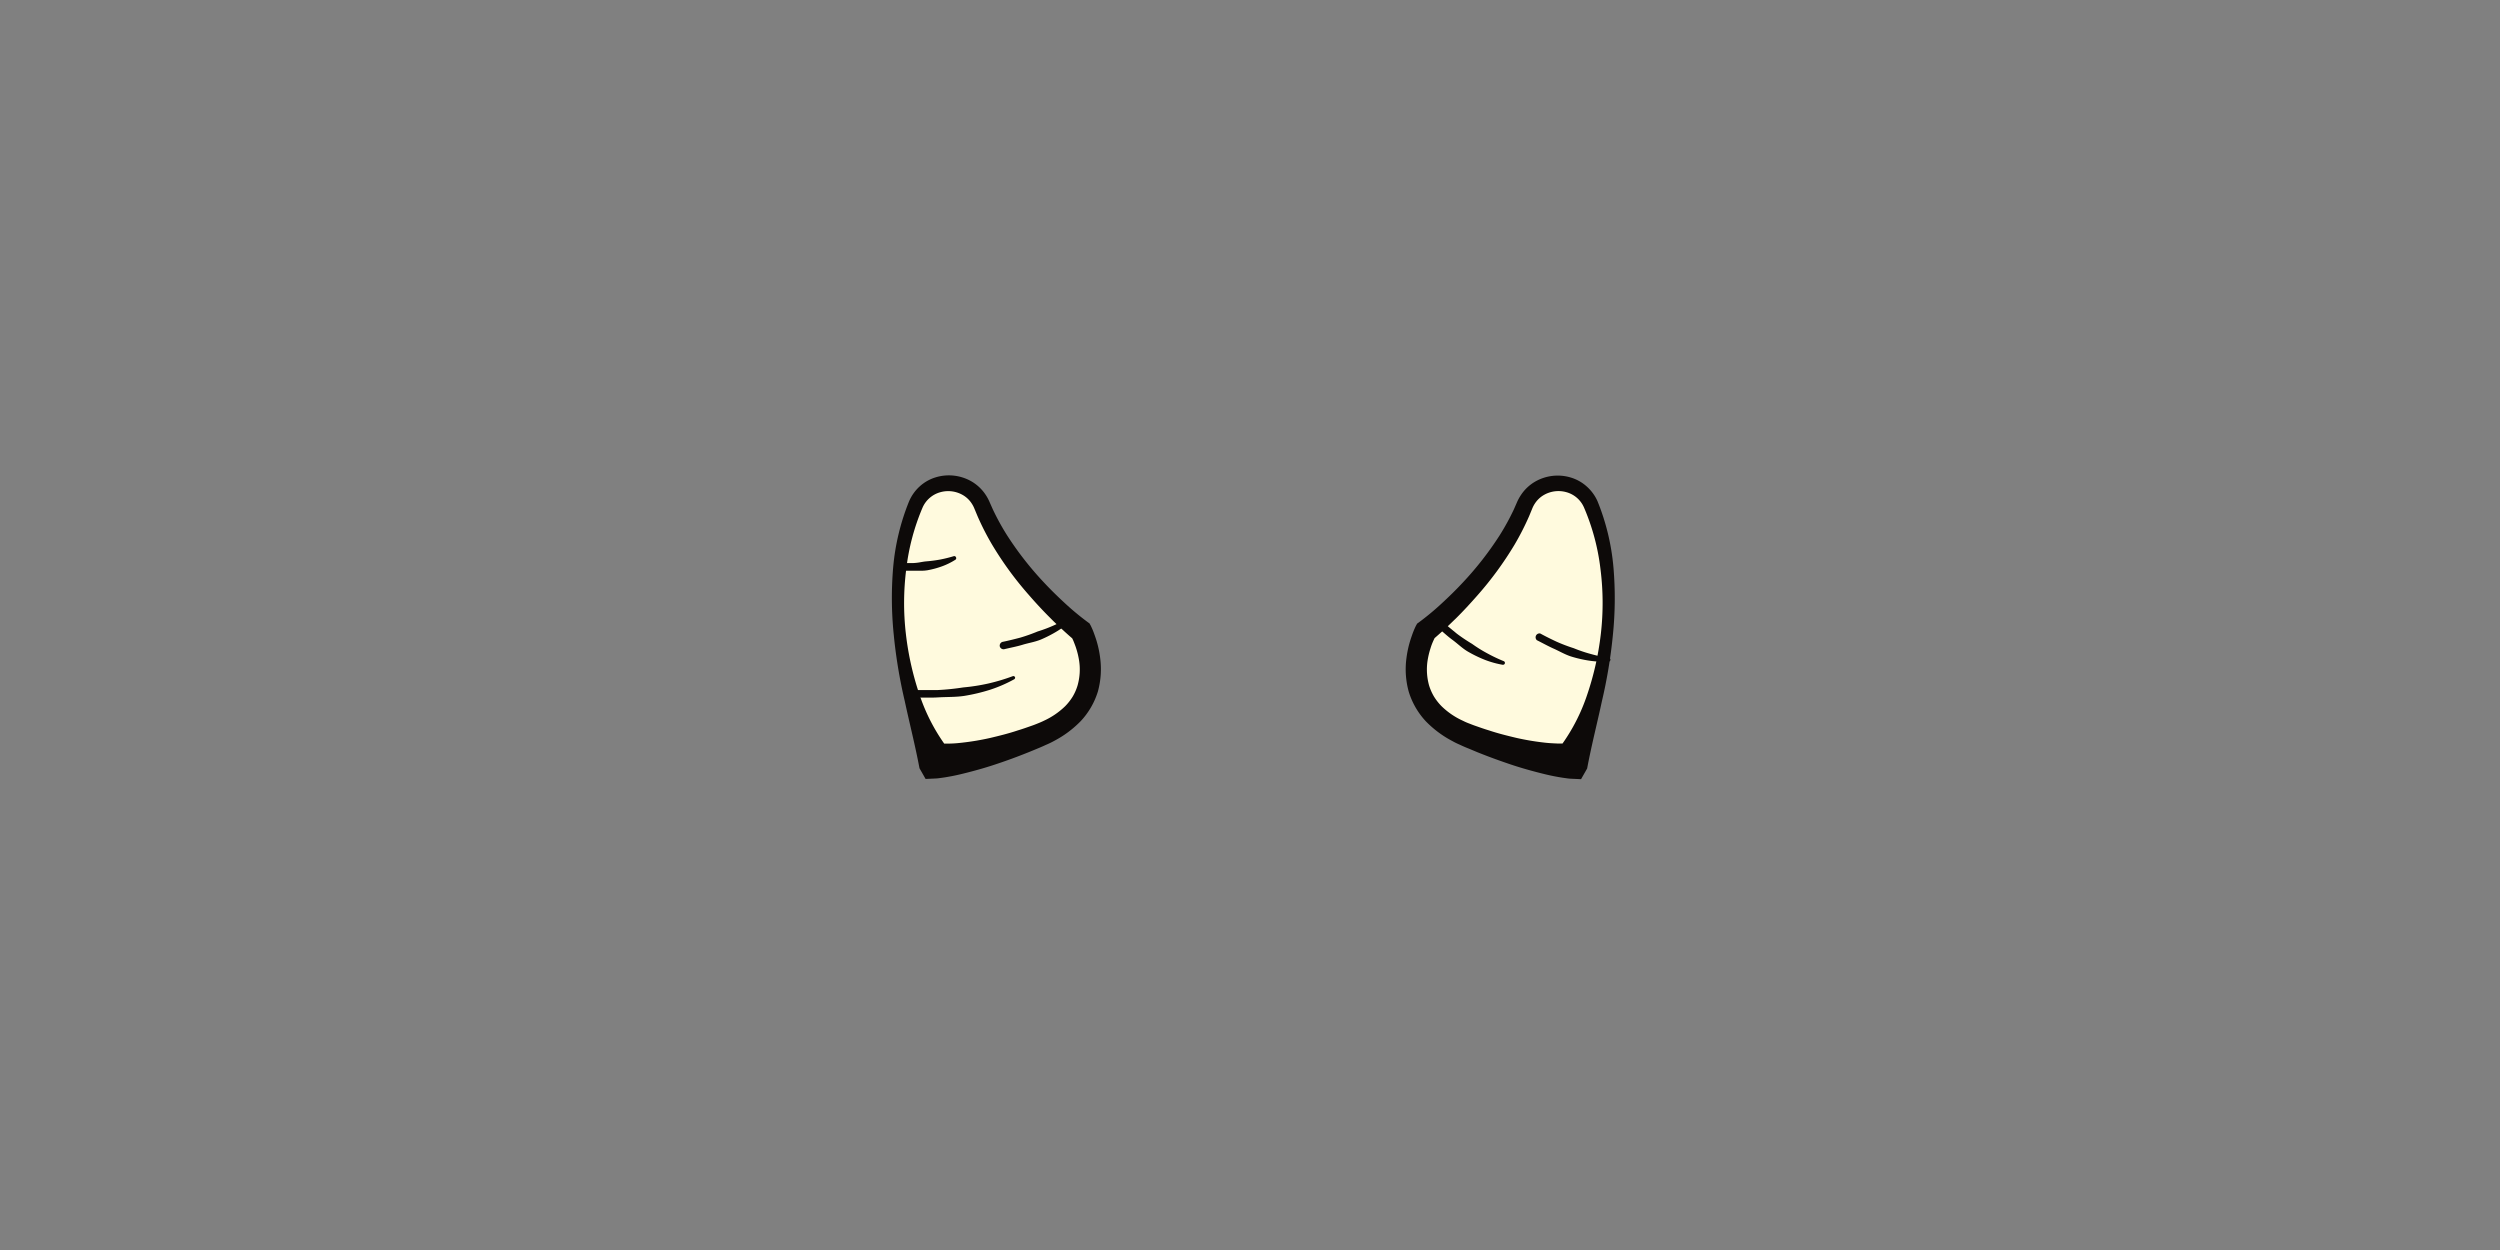 <svg xmlns="http://www.w3.org/2000/svg" viewBox="0 0 640 320"><rect x="0" y="0" width="640" height="320" fill="#808080" stroke="none"/><defs><style>.cls-1{fill:#fffade;}.cls-2{fill:#0d0a09;}</style></defs><g id="Kitchen_Sink" data-name="Kitchen Sink"><path class="cls-1" d="M407.25,129.16c6.61,15.26,7,39.64-5.06,65.66,0,0-9.61.23-26.41-6.5C355,180,365,161.59,365,161.59s17.74-13.53,25.3-32.15C393.32,122,404,121.73,407.25,129.16Z"/><path class="cls-2" d="M409,128.4a58.47,58.47,0,0,1,4.05,16.92,92.66,92.66,0,0,1-.15,17.23,128.65,128.65,0,0,1-2.82,17c-1.21,5.65-2.66,11.24-3.77,17.18h0l-1.56,2.74-2.45-.11a11.05,11.05,0,0,1-1.25-.12l-1.07-.15c-.7-.11-1.38-.23-2.05-.36-1.34-.26-2.65-.58-3.94-.91-2.58-.66-5.11-1.39-7.58-2.23s-4.92-1.72-7.33-2.68c-1.21-.46-2.39-1-3.58-1.47q-.88-.36-1.83-.81a18.64,18.64,0,0,1-1.85-.91,26.82,26.82,0,0,1-6.8-5.06,19.42,19.42,0,0,1-4.39-7.61,21.44,21.44,0,0,1-.57-8.63,26.13,26.13,0,0,1,.87-4.13c.19-.67.43-1.33.66-2a21.62,21.62,0,0,1,.87-2.06h0l.32-.58.46-.33a67.41,67.41,0,0,0,5.81-4.82c1.88-1.73,3.71-3.52,5.45-5.39a83,83,0,0,0,9.37-12,61.24,61.24,0,0,0,3.65-6.64l.76-1.73a11.89,11.89,0,0,1,1.14-2.1,10.93,10.93,0,0,1,3.5-3.3,11.58,11.58,0,0,1,9.21-1.09,10.69,10.69,0,0,1,4.14,2.35A11,11,0,0,1,409,128.4Zm-3.5,1.51A6.92,6.92,0,0,0,401,126a7.48,7.48,0,0,0-5.94.82,6.81,6.81,0,0,0-2.14,2.1,7.26,7.26,0,0,0-.7,1.36l-.78,1.89a68.47,68.47,0,0,1-3.7,7.24,87.4,87.4,0,0,1-9.51,13c-1.76,2-3.59,4-5.5,5.89-1,.95-1.93,1.88-2.93,2.79s-2,1.81-3.09,2.74l.78-.91h0c-.19.33-.46.9-.67,1.38s-.41,1-.58,1.57a20.64,20.64,0,0,0-.78,3.24,15.16,15.16,0,0,0,.38,6.35,13.33,13.33,0,0,0,1.25,2.84,13.83,13.83,0,0,0,1.93,2.47,19.09,19.09,0,0,0,5.43,3.72c.5.25,1,.48,1.56.69s1.07.43,1.67.63c1.16.41,2.32.82,3.49,1.17,2.33.78,4.71,1.37,7.07,1.93a66.08,66.08,0,0,0,7.14,1.2c1.18.14,2.37.19,3.53.24.58,0,1.15,0,1.71,0,.28,0,.55,0,.82,0a4.13,4.13,0,0,0,.63-.08l-4,2.63h0a47.75,47.75,0,0,0,8.06-14.5,75.19,75.19,0,0,0,3.69-16.18,68.8,68.8,0,0,0-.1-16.54A56.46,56.46,0,0,0,405.5,129.91Z"/><path class="cls-2" d="M384.78,170.2a23.91,23.91,0,0,1-4.7-1.3,32,32,0,0,1-4.4-2.15c-1.4-.84-2.56-2-3.86-2.95s-2.46-2.06-3.68-3.06a1,1,0,0,1,1.22-1.5l0,0c1.18,1,2.4,2,3.62,3a44.22,44.22,0,0,0,3.87,2.59,34.59,34.59,0,0,0,3.92,2.44,39.53,39.53,0,0,0,4.22,2h0a.48.48,0,0,1-.25.91Z"/><path class="cls-2" d="M411.81,169.34a23.47,23.47,0,0,1-4.88-.2,31.64,31.64,0,0,1-4.77-1.09c-1.55-.5-3-1.37-4.42-2s-2.87-1.45-4.29-2.15a1,1,0,0,1,.85-1.73l0,0c1.39.76,2.8,1.46,4.22,2.12a43.15,43.15,0,0,0,4.35,1.65,36.81,36.81,0,0,0,4.37,1.48,38.43,38.43,0,0,0,4.56,1h0a.47.47,0,0,1,0,.94Z"/><path class="cls-1" d="M234.44,129.16c-6.6,15.26-7,39.64,5.07,65.66,0,0,9.61.23,26.41-6.5,20.8-8.32,10.79-26.73,10.79-26.73S259,148.06,251.42,129.44C248.37,122,237.66,121.73,234.44,129.16Z"/><path class="cls-2" d="M236.19,129.91A56.79,56.79,0,0,0,232,145.69a68.8,68.8,0,0,0-.1,16.54,75.19,75.19,0,0,0,3.69,16.18,47.94,47.94,0,0,0,8.05,14.5h0l-4-2.63a4.13,4.13,0,0,0,.63.08c.27,0,.54,0,.82,0,.56,0,1.13,0,1.71,0,1.16,0,2.34-.1,3.53-.24a65.5,65.5,0,0,0,7.13-1.2c2.37-.56,4.75-1.15,7.08-1.93,1.17-.35,2.33-.76,3.49-1.17.6-.2,1.14-.42,1.66-.63s1.07-.44,1.57-.69a19.37,19.37,0,0,0,5.43-3.72,13.83,13.83,0,0,0,1.93-2.47,12.81,12.81,0,0,0,1.24-2.84,15,15,0,0,0,.39-6.35,20.64,20.64,0,0,0-.78-3.24c-.17-.53-.36-1-.58-1.57s-.48-1.05-.67-1.38h0l.78.91c-1.13-.93-2.09-1.81-3.1-2.74s-2-1.84-2.92-2.79c-1.91-1.89-3.74-3.86-5.5-5.89a86.7,86.7,0,0,1-9.51-13,66.63,66.63,0,0,1-3.7-7.24l-.79-1.89a7.26,7.26,0,0,0-.7-1.36,6.68,6.68,0,0,0-2.13-2.1,7.48,7.48,0,0,0-5.94-.82A7,7,0,0,0,236.19,129.91Zm-3.49-1.51a11,11,0,0,1,2.72-3.86,10.69,10.69,0,0,1,4.14-2.35,11.59,11.59,0,0,1,9.21,1.09,11,11,0,0,1,3.5,3.3,11.84,11.84,0,0,1,1.13,2.1l.77,1.73a61.24,61.24,0,0,0,3.65,6.64,83,83,0,0,0,9.37,12c1.74,1.87,3.57,3.66,5.45,5.39a67.41,67.41,0,0,0,5.81,4.82l.46.33.32.58h0a19.31,19.31,0,0,1,.87,2.06c.24.67.48,1.33.67,2a26.11,26.11,0,0,1,.86,4.13,21.62,21.62,0,0,1-.56,8.63,19.44,19.44,0,0,1-4.4,7.61,26.77,26.77,0,0,1-6.79,5.06c-.61.34-1.23.64-1.85.91s-1.25.57-1.83.81c-1.19.49-2.38,1-3.59,1.47q-3.6,1.44-7.32,2.68c-2.47.84-5,1.57-7.58,2.23-1.29.33-2.6.65-3.94.91-.68.13-1.35.25-2.05.36l-1.07.15a11.3,11.3,0,0,1-1.25.12l-2.45.11-1.56-2.74h0c-1.12-5.94-2.56-11.53-3.77-17.18a128.65,128.65,0,0,1-2.82-17,92.66,92.66,0,0,1-.15-17.23A58.47,58.47,0,0,1,232.7,128.4Z"/><path class="cls-2" d="M259.66,173.88a35.34,35.34,0,0,1-6.18,2.69,46.31,46.31,0,0,1-6.58,1.57c-2.23.35-4.49.25-6.71.39s-4.45,0-6.66.06a1,1,0,1,1,0-1.94h0c2.21,0,4.4,0,6.59,0a63.49,63.49,0,0,0,6.48-.67,49.33,49.33,0,0,0,6.4-1,50.26,50.26,0,0,0,6.25-1.87.47.47,0,0,1,.61.27A.49.49,0,0,1,259.66,173.88Z"/><path class="cls-2" d="M244.57,143.3a17.71,17.71,0,0,1-3.44,1.69,23,23,0,0,1-3.72,1,9.38,9.38,0,0,1-1.91.11c-.63,0-1.26,0-1.89,0l-3.74,0h0a1,1,0,0,1-1-.95,1,1,0,0,1,1-1h0c1.23,0,2.45,0,3.67,0a12.18,12.18,0,0,0,1.8-.17c.59-.1,1.18-.22,1.77-.27a35,35,0,0,0,3.54-.46,33.92,33.92,0,0,0,3.51-.87h0a.48.48,0,0,1,.59.32A.47.47,0,0,1,244.57,143.3Z"/><path class="cls-2" d="M274.64,158.48a23.87,23.87,0,0,1-3.84,3,32.55,32.55,0,0,1-4.35,2.25c-1.51.62-3.14.86-4.67,1.33s-3.12.75-4.66,1.13a1,1,0,0,1-1.17-.69,1,1,0,0,1,.7-1.18h0c1.56-.32,3.08-.7,4.59-1.1a43.94,43.94,0,0,0,4.39-1.56A36.73,36.73,0,0,0,270,160a39.67,39.67,0,0,0,4.1-2.22h0a.47.47,0,0,1,.58.74Z"/></g></svg>